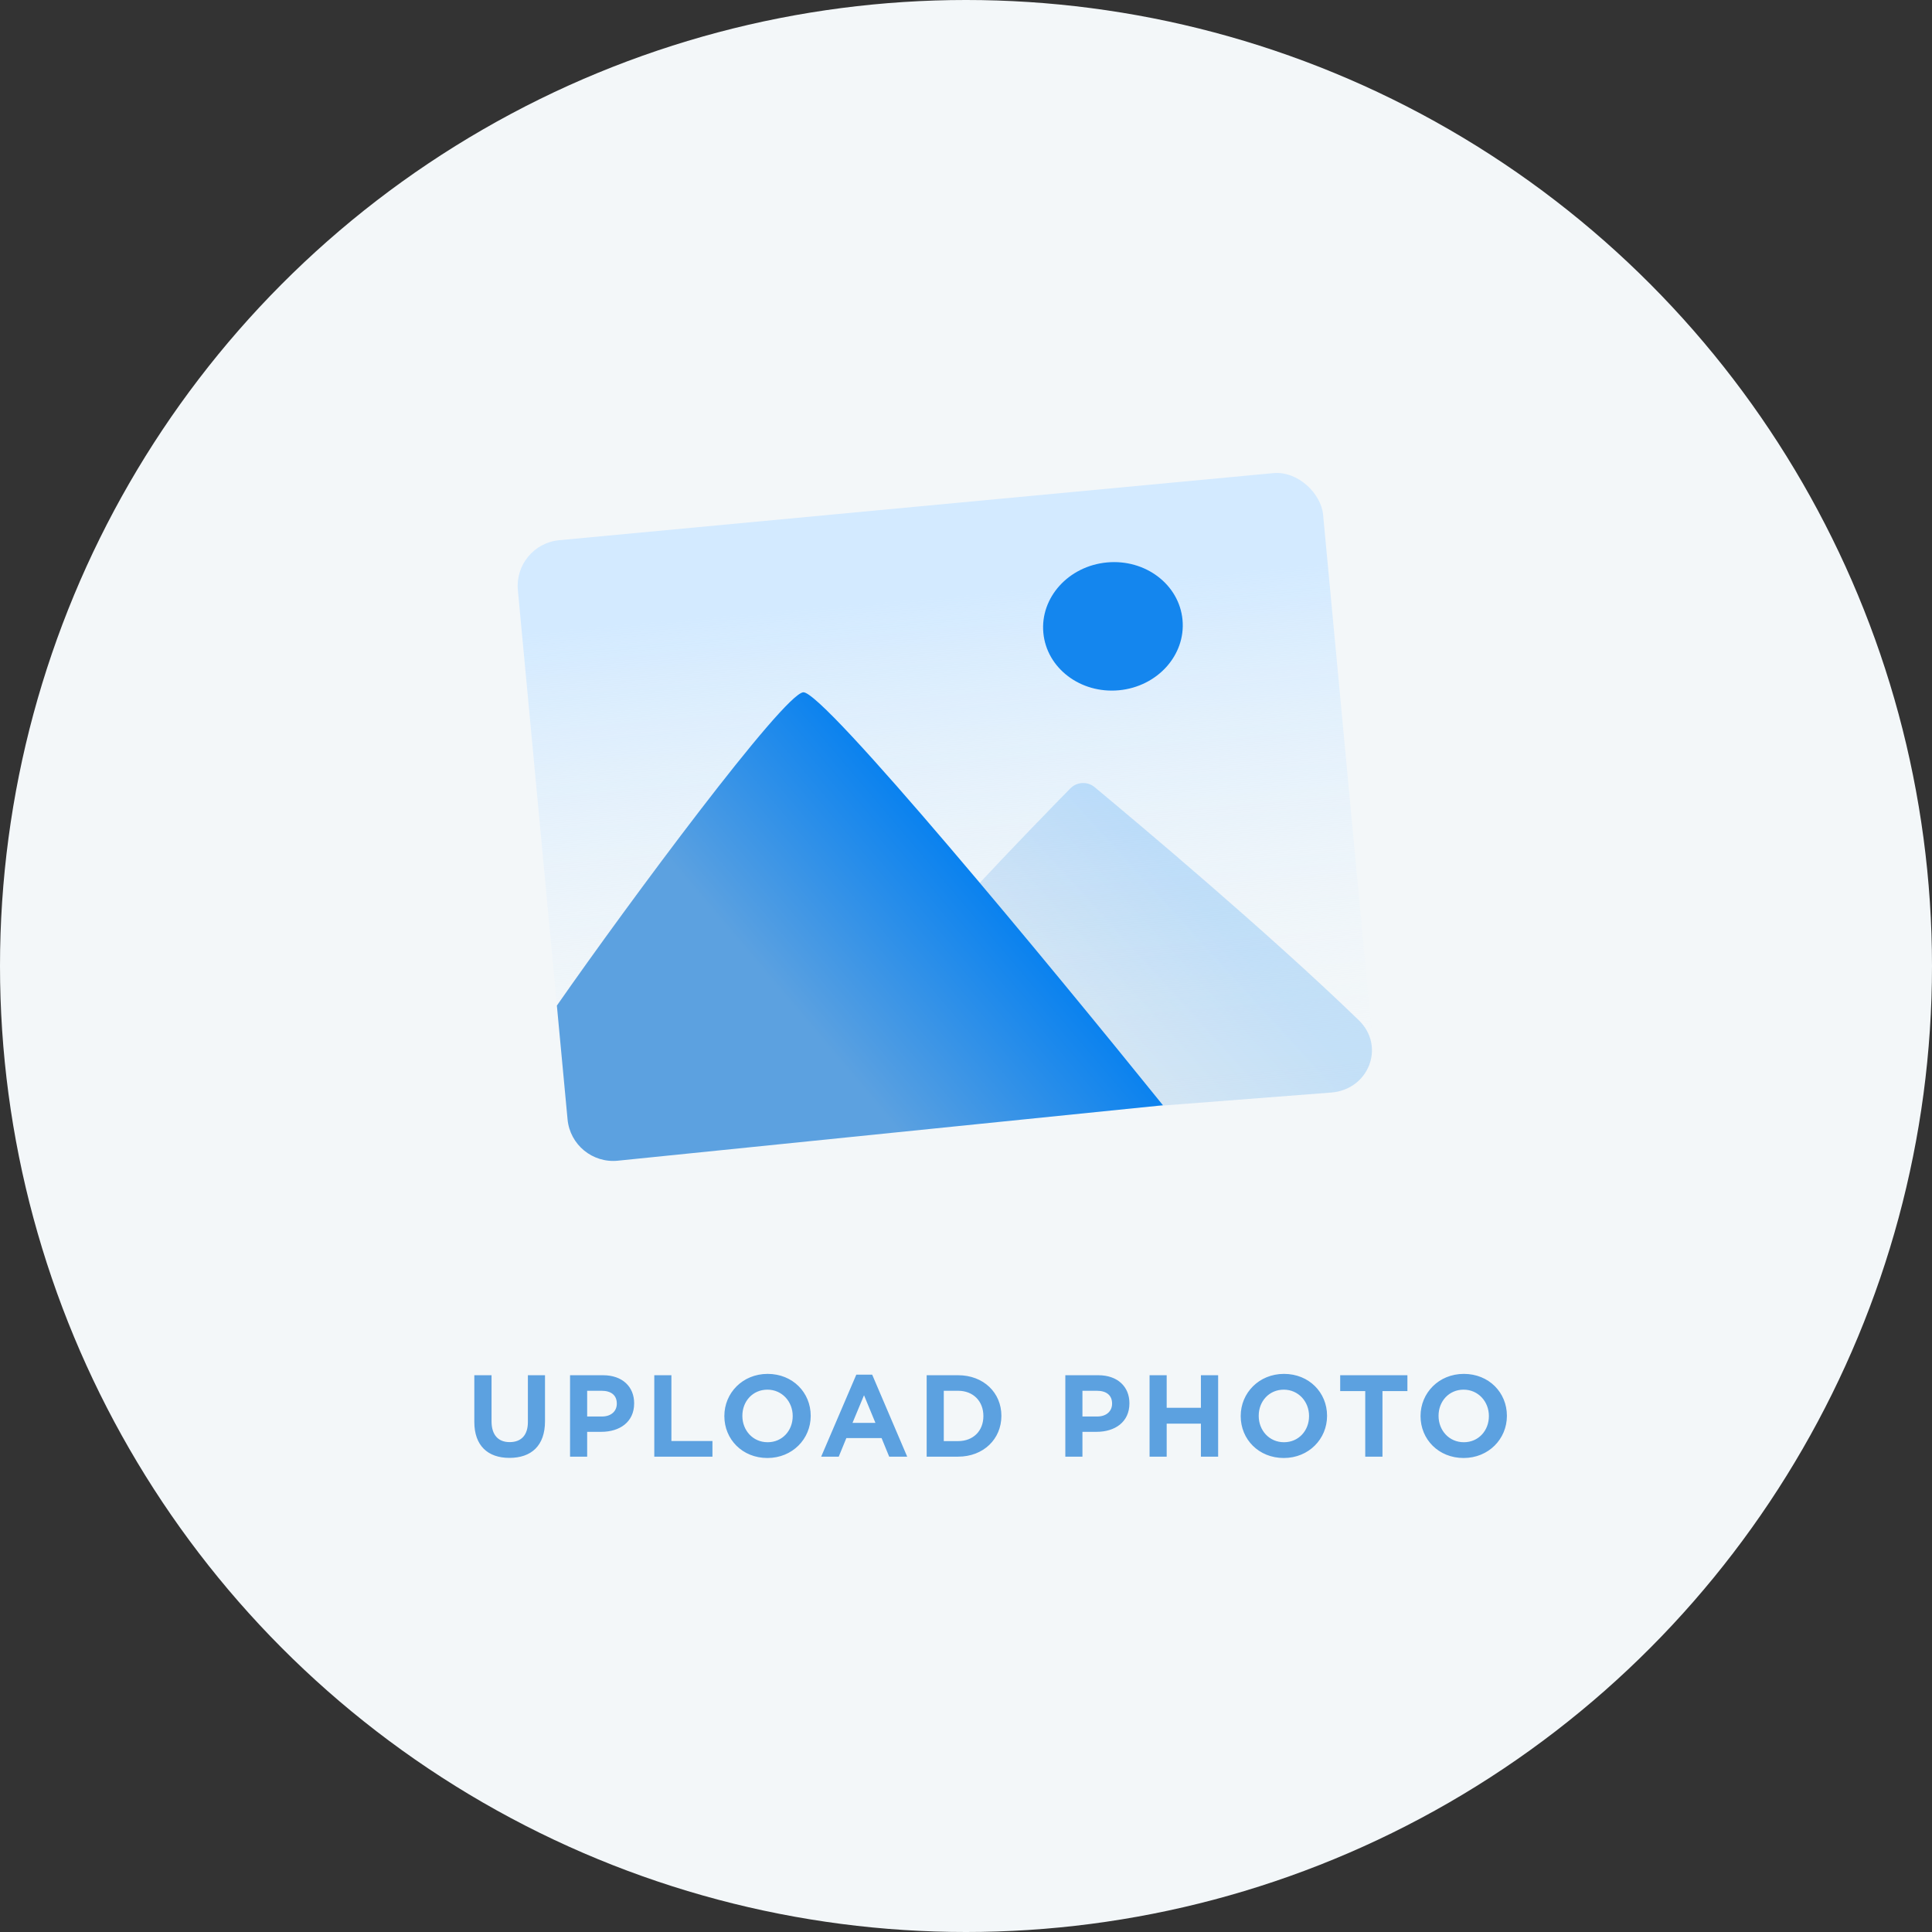 <svg width="190" height="190" viewBox="0 0 190 190" fill="none" xmlns="http://www.w3.org/2000/svg">
<rect x="0" y="0" width="190" height="190" fill="#333333" stroke="none"/>
<circle cx="95" cy="95" r="95" fill="#F3F7F9"/>
<rect x="50.507" y="53.547" width="79.536" height="61.329" rx="4.509" transform="rotate(-5.366 50.507 53.547)" fill="url(#paint0_linear)"/>
<path opacity="0.2" d="M105.255 77.542C101.57 81.296 89.99 93.216 85.205 99.567L85.486 110.955L130.915 107.445C134.605 107.16 136.283 102.902 133.623 100.328C124.623 91.618 111.692 80.771 107.654 77.416C106.938 76.821 105.907 76.878 105.255 77.542Z" fill="url(#paint1_linear)"/>
<path d="M78.993 68.083C77.038 68.266 61.863 88.707 54.765 98.893L55.816 110.083C56.05 112.576 58.271 114.401 60.762 114.147L114.368 108.695C103.391 95.081 80.948 67.899 78.993 68.083Z" fill="url(#paint2_linear)"/>
<ellipse cx="109.45" cy="61.598" rx="6.873" ry="6.313" transform="rotate(-5.366 109.45 61.598)" fill="#1486EE"/>
<path d="M50.1 143.374C52.245 143.374 53.598 142.186 53.598 139.766V135.245H51.915V139.843C51.915 141.163 51.233 141.823 50.122 141.823C49.011 141.823 48.34 141.13 48.34 139.777V135.245H46.646V139.832C46.646 142.164 47.966 143.374 50.1 143.374ZM56.061 143.253H57.744V140.811H59.141C60.923 140.811 62.364 139.865 62.364 138.017V137.995C62.364 136.378 61.209 135.245 59.306 135.245H56.061V143.253ZM57.744 139.304V136.774H59.163C60.087 136.774 60.659 137.203 60.659 138.028V138.05C60.659 138.765 60.12 139.304 59.196 139.304H57.744ZM64.345 143.253H70.065V141.713H66.028V135.245H64.345V143.253ZM75.471 143.385C77.934 143.385 79.728 141.504 79.728 139.249V139.227C79.728 136.95 77.957 135.113 75.493 135.113C73.028 135.113 71.236 136.994 71.236 139.249V139.271C71.236 141.548 73.007 143.385 75.471 143.385ZM75.493 141.834C74.029 141.834 73.007 140.657 73.007 139.249V139.227C73.007 137.819 74.019 136.664 75.471 136.664C76.912 136.664 77.957 137.841 77.957 139.249V139.271C77.957 140.679 76.945 141.834 75.493 141.834ZM80.758 143.253H82.485L83.233 141.427H86.698L87.446 143.253H89.217L85.774 135.19H84.212L80.758 143.253ZM83.838 139.931L84.971 137.214L86.093 139.931H83.838ZM91.132 143.253H94.223C96.731 143.253 98.48 141.504 98.48 139.249V139.227C98.48 136.972 96.731 135.245 94.223 135.245H91.132V143.253ZM94.223 136.774C95.708 136.774 96.709 137.797 96.709 139.249V139.271C96.709 140.723 95.708 141.724 94.223 141.724H92.815V136.774H94.223ZM104.768 143.253H106.451V140.811H107.848C109.63 140.811 111.071 139.865 111.071 138.017V137.995C111.071 136.378 109.916 135.245 108.013 135.245H104.768V143.253ZM106.451 139.304V136.774H107.87C108.794 136.774 109.366 137.203 109.366 138.028V138.05C109.366 138.765 108.827 139.304 107.903 139.304H106.451ZM113.053 143.253H114.736V140.008H118.102V143.253H119.796V135.245H118.102V138.446H114.736V135.245H113.053V143.253ZM126.251 143.385C128.715 143.385 130.508 141.504 130.508 139.249V139.227C130.508 136.95 128.737 135.113 126.273 135.113C123.809 135.113 122.016 136.994 122.016 139.249V139.271C122.016 141.548 123.787 143.385 126.251 143.385ZM126.273 141.834C124.81 141.834 123.787 140.657 123.787 139.249V139.227C123.787 137.819 124.799 136.664 126.251 136.664C127.692 136.664 128.737 137.841 128.737 139.249V139.271C128.737 140.679 127.725 141.834 126.273 141.834ZM134.263 143.253H135.957V136.807H138.41V135.245H131.799V136.807H134.263V143.253ZM143.937 143.385C146.401 143.385 148.194 141.504 148.194 139.249V139.227C148.194 136.95 146.423 135.113 143.959 135.113C141.495 135.113 139.702 136.994 139.702 139.249V139.271C139.702 141.548 141.473 143.385 143.937 143.385ZM143.959 141.834C142.496 141.834 141.473 140.657 141.473 139.249V139.227C141.473 137.819 142.485 136.664 143.937 136.664C145.378 136.664 146.423 137.841 146.423 139.249V139.271C146.423 140.679 145.411 141.834 143.959 141.834Z" fill="#5CA1E0"/>
<defs>
<linearGradient id="paint0_linear" x1="90.766" y1="62.566" x2="90.352" y2="114.877" gradientUnits="userSpaceOnUse">
<stop stop-color="#D3EAFF"/>
<stop offset="1" stop-color="#F3F7F9" stop-opacity="0"/>
</linearGradient>
<linearGradient id="paint1_linear" x1="115.931" y1="86.49" x2="102.528" y2="98.701" gradientUnits="userSpaceOnUse">
<stop stop-color="#0580F0"/>
<stop offset="1" stop-color="#5CA1E0"/>
</linearGradient>
<linearGradient id="paint2_linear" x1="93.572" y1="81.541" x2="75.833" y2="96.582" gradientUnits="userSpaceOnUse">
<stop stop-color="#0580F0"/>
<stop offset="1" stop-color="#5CA1E0"/>
</linearGradient>
</defs>
</svg>
